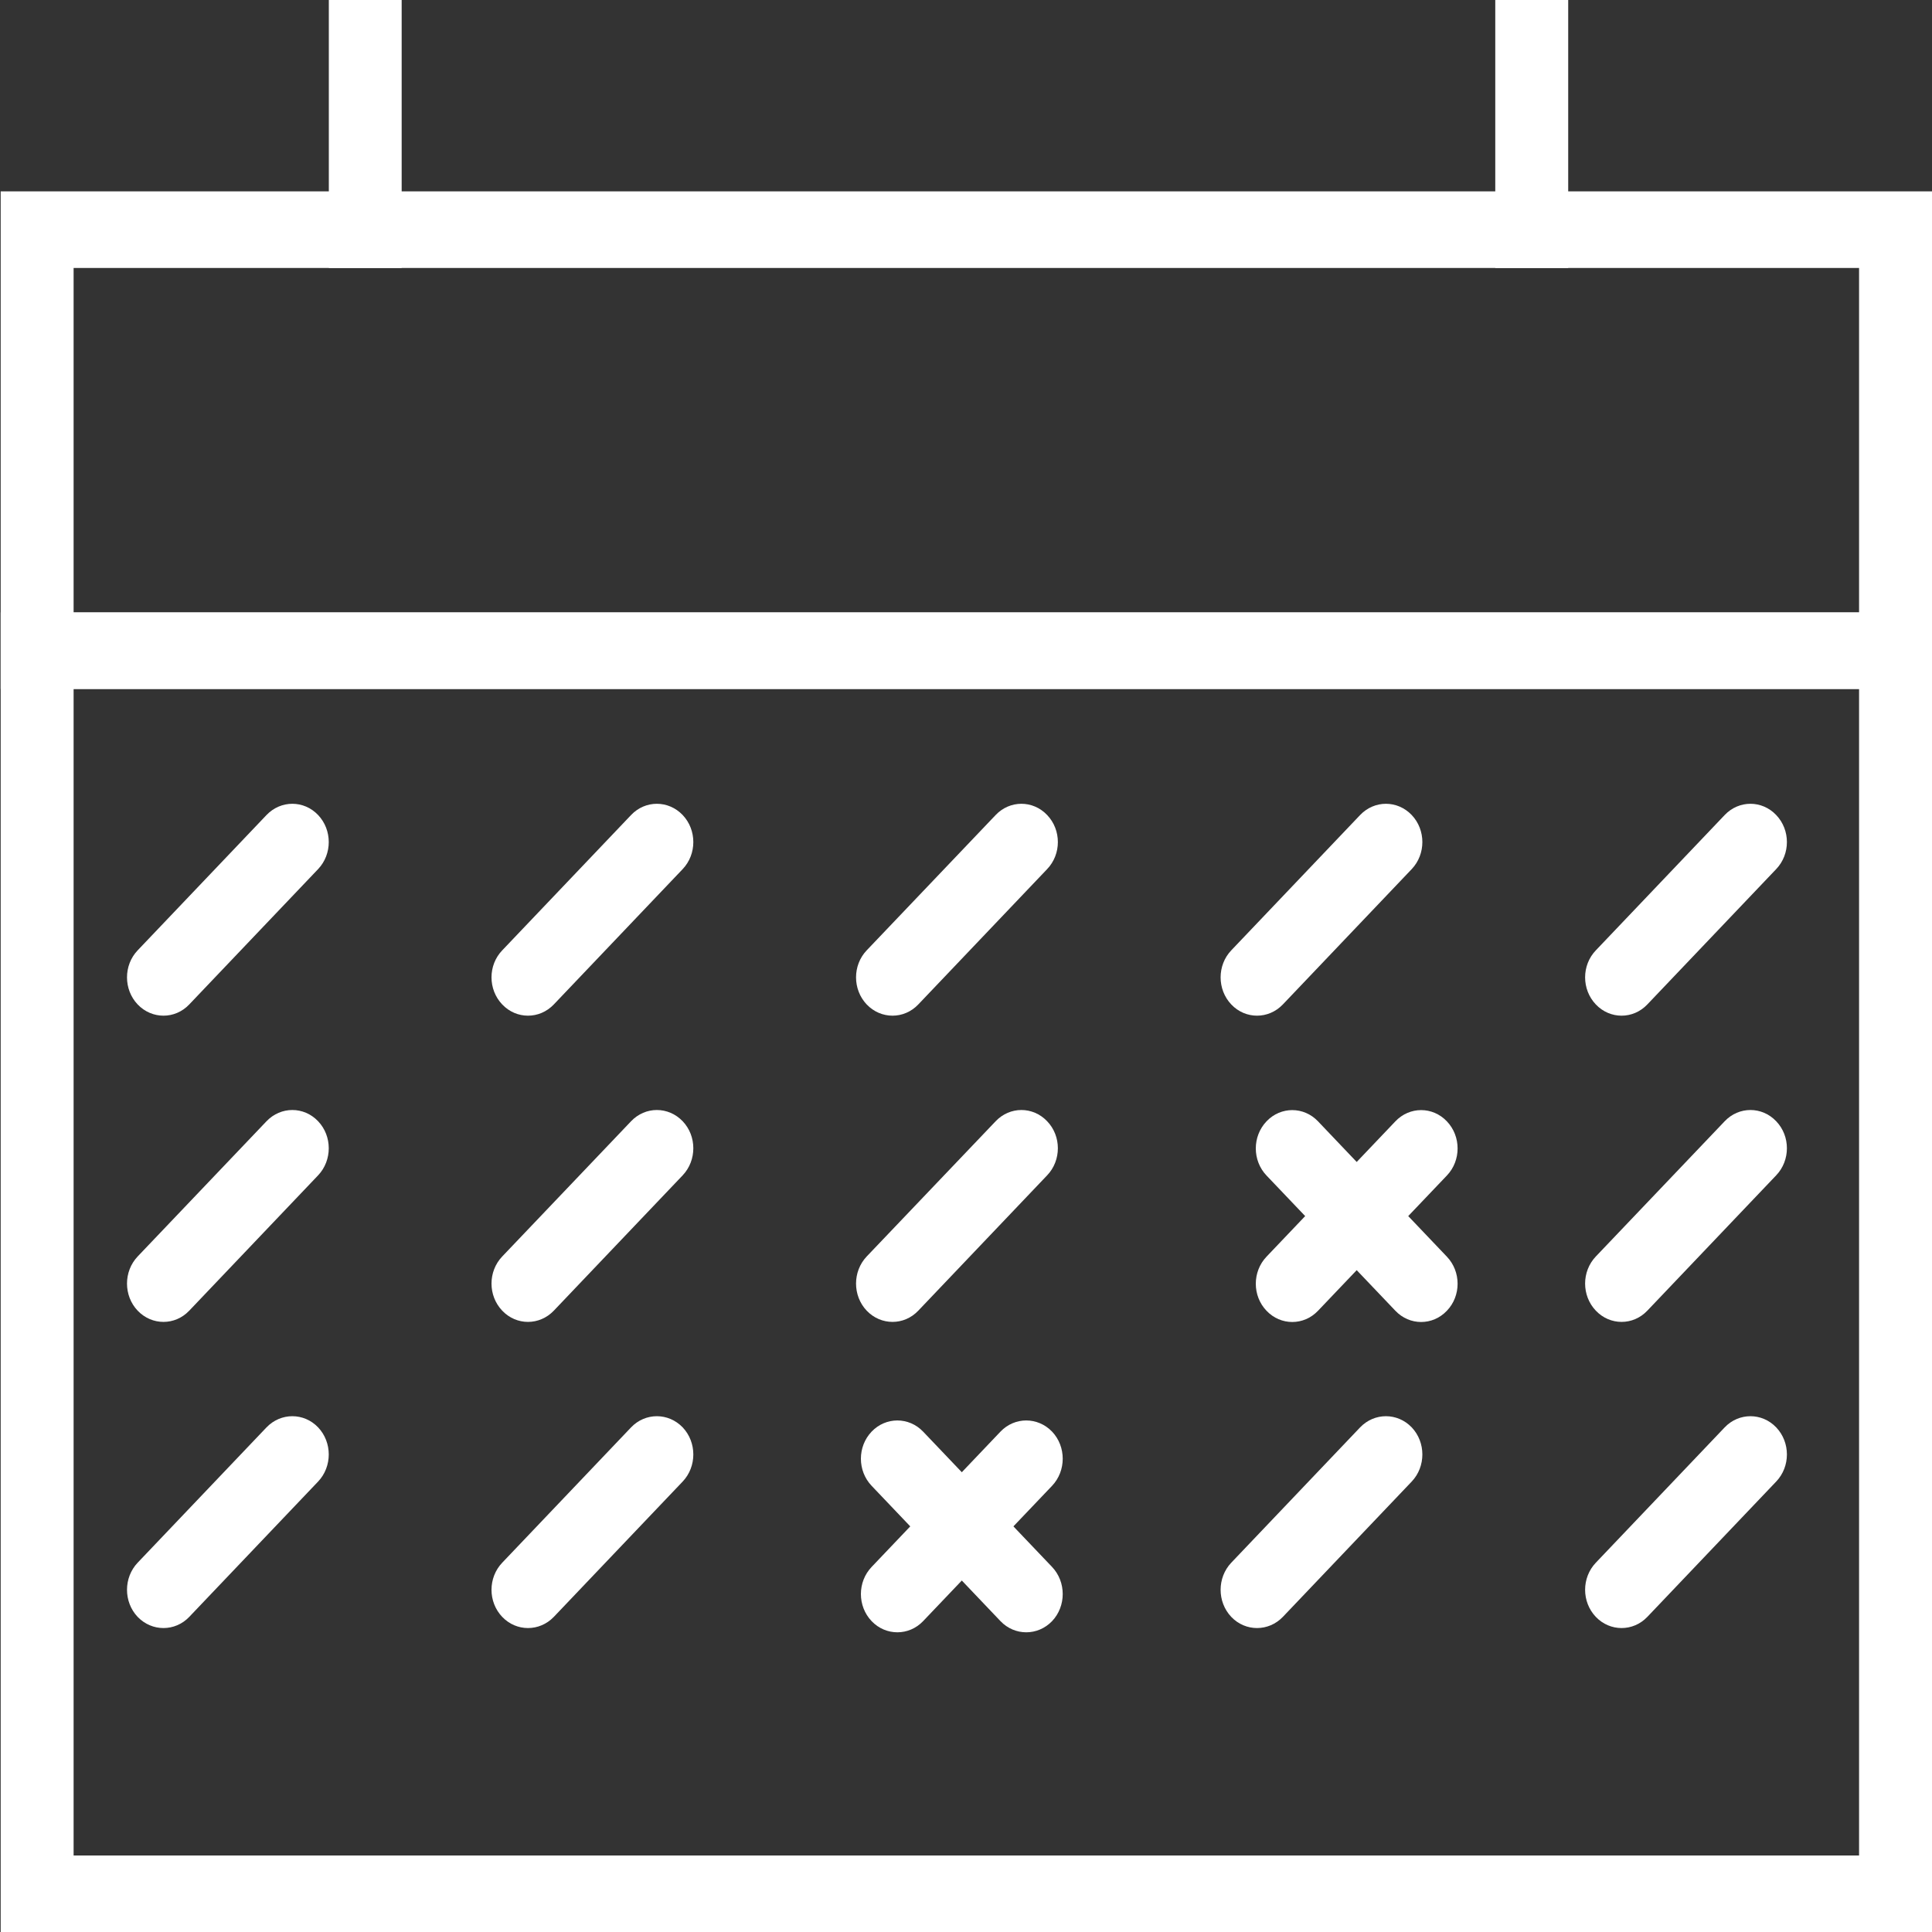 <?xml version="1.0" encoding="UTF-8" standalone="no"?>
<svg width="20px" height="20px" viewBox="0 0 20 20" version="1.1" xmlns="http://www.w3.org/2000/svg" xmlns:xlink="http://www.w3.org/1999/xlink">
    <rect x="0" y="0" width="20" height="20" fill="#333333" stroke="none"/>
    <!-- Generator: Sketch 44.1 (41455) - http://www.bohemiancoding.com/sketch -->
    <title>calander-white</title>
    <desc>Created with Sketch.</desc>
    <defs></defs>
    <g id="Symbols" stroke="none" stroke-width="1" fill="none" fill-rule="evenodd">
        <g id="calander-white" fill-rule="nonzero" fill="#FFFFFF">
            <path d="M0.762,19.208 L19.245,19.208 L19.245,7.132 L0.762,7.132 L0.762,19.208 Z M0.007,6.34 L20,6.34 L20,20 L0.007,20 L0.007,6.34 Z" id="Rectangle-1634"></path>
            <path d="M0.762,6.34 L19.245,6.34 L19.245,2.774 L0.762,2.774 L0.762,6.34 Z M0.007,1.981 L20,1.981 L20,7.132 L0.007,7.132 L0.007,1.981 Z" id="Rectangle-1634"></path>
            <polygon id="Line" points="3.404 0 3.404 2.774 4.158 2.774 4.158 0"></polygon>
            <polygon id="Line" points="15.479 0 15.479 2.774 16.234 2.774 16.234 0"></polygon>
            <path d="M2.759,8.437 L1.425,9.838 C1.278,9.992 1.278,10.243 1.425,10.398 C1.573,10.553 1.812,10.553 1.959,10.398 L3.293,8.997 C3.44,8.842 3.44,8.592 3.293,8.437 C3.146,8.282 2.907,8.282 2.759,8.437 Z" id="Line"></path>
            <path d="M6.533,8.437 L5.199,9.838 C5.051,9.992 5.051,10.243 5.199,10.398 C5.346,10.553 5.585,10.553 5.733,10.398 L7.067,8.997 C7.214,8.842 7.214,8.592 7.067,8.437 C6.919,8.282 6.68,8.282 6.533,8.437 Z" id="Line-340"></path>
            <path d="M10.307,8.437 L8.972,9.838 C8.825,9.992 8.825,10.243 8.972,10.398 C9.12,10.553 9.359,10.553 9.506,10.398 L10.84,8.997 C10.988,8.842 10.988,8.592 10.84,8.437 C10.693,8.282 10.454,8.282 10.307,8.437 Z" id="Line-343"></path>
            <path d="M14.08,8.437 L12.746,9.838 C12.599,9.992 12.599,10.243 12.746,10.398 C12.893,10.553 13.132,10.553 13.28,10.398 L14.614,8.997 C14.761,8.842 14.761,8.592 14.614,8.437 C14.466,8.282 14.228,8.282 14.08,8.437 Z" id="Line-344"></path>
            <path d="M17.854,8.437 L16.52,9.838 C16.372,9.992 16.372,10.243 16.52,10.398 C16.667,10.553 16.906,10.553 17.053,10.398 L18.387,8.997 C18.535,8.842 18.535,8.592 18.387,8.437 C18.24,8.282 18.001,8.282 17.854,8.437 Z" id="Line-345"></path>
            <path d="M2.759,11.607 L1.425,13.007 C1.278,13.162 1.278,13.413 1.425,13.568 C1.573,13.723 1.812,13.723 1.959,13.568 L3.293,12.167 C3.44,12.012 3.44,11.761 3.293,11.607 C3.146,11.452 2.907,11.452 2.759,11.607 Z" id="Line-350"></path>
            <path d="M6.533,11.607 L5.199,13.007 C5.051,13.162 5.051,13.413 5.199,13.568 C5.346,13.723 5.585,13.723 5.733,13.568 L7.067,12.167 C7.214,12.012 7.214,11.761 7.067,11.607 C6.919,11.452 6.68,11.452 6.533,11.607 Z" id="Line-346"></path>
            <path d="M10.307,11.607 L8.972,13.007 C8.825,13.162 8.825,13.413 8.972,13.568 C9.12,13.723 9.359,13.723 9.506,13.568 L10.84,12.167 C10.988,12.012 10.988,11.761 10.84,11.607 C10.693,11.452 10.454,11.452 10.307,11.607 Z" id="Line-347"></path>
            <path d="M14.445,11.608 L13.111,13.009 C12.963,13.164 12.963,13.415 13.111,13.569 C13.258,13.724 13.497,13.724 13.644,13.569 L14.978,12.169 C15.126,12.014 15.126,11.763 14.978,11.608 C14.831,11.453 14.592,11.453 14.445,11.608 Z" id="Line-348"></path>
            <path d="M13.111,12.169 L14.445,13.569 C14.592,13.724 14.831,13.724 14.978,13.569 C15.126,13.415 15.126,13.164 14.978,13.009 L13.644,11.608 C13.497,11.453 13.258,11.453 13.111,11.608 C12.963,11.763 12.963,12.014 13.111,12.169 Z" id="Line-356"></path>
            <path d="M17.854,11.607 L16.52,13.007 C16.372,13.162 16.372,13.413 16.52,13.568 C16.667,13.723 16.906,13.723 17.053,13.568 L18.387,12.167 C18.535,12.012 18.535,11.761 18.387,11.607 C18.24,11.452 18.001,11.452 17.854,11.607 Z" id="Line-349"></path>
            <path d="M2.759,14.776 L1.425,16.177 C1.278,16.332 1.278,16.583 1.425,16.738 C1.573,16.892 1.812,16.892 1.959,16.738 L3.293,15.337 C3.44,15.182 3.44,14.931 3.293,14.776 C3.146,14.622 2.907,14.622 2.759,14.776 Z" id="Line-355"></path>
            <path d="M6.533,14.776 L5.199,16.177 C5.051,16.332 5.051,16.583 5.199,16.738 C5.346,16.892 5.585,16.892 5.733,16.738 L7.067,15.337 C7.214,15.182 7.214,14.931 7.067,14.776 C6.919,14.622 6.68,14.622 6.533,14.776 Z" id="Line-351"></path>
            <path d="M10.357,14.82 L9.023,16.221 C8.875,16.376 8.875,16.627 9.023,16.782 C9.17,16.936 9.409,16.936 9.556,16.782 L10.891,15.381 C11.038,15.226 11.038,14.975 10.891,14.82 C10.743,14.666 10.504,14.666 10.357,14.82 Z" id="Line-352"></path>
            <path d="M9.023,15.381 L10.357,16.782 C10.504,16.936 10.743,16.936 10.891,16.782 C11.038,16.627 11.038,16.376 10.891,16.221 L9.556,14.82 C9.409,14.666 9.17,14.666 9.023,14.82 C8.875,14.975 8.875,15.226 9.023,15.381 Z" id="Line-357"></path>
            <path d="M14.08,14.776 L12.746,16.177 C12.599,16.332 12.599,16.583 12.746,16.738 C12.893,16.892 13.132,16.892 13.28,16.738 L14.614,15.337 C14.761,15.182 14.761,14.931 14.614,14.776 C14.466,14.622 14.228,14.622 14.08,14.776 Z" id="Line-353"></path>
            <path d="M17.854,14.776 L16.52,16.177 C16.372,16.332 16.372,16.583 16.52,16.738 C16.667,16.892 16.906,16.892 17.053,16.738 L18.387,15.337 C18.535,15.182 18.535,14.931 18.387,14.776 C18.24,14.622 18.001,14.622 17.854,14.776 Z" id="Line-354"></path>
        </g>
    </g>
</svg>
